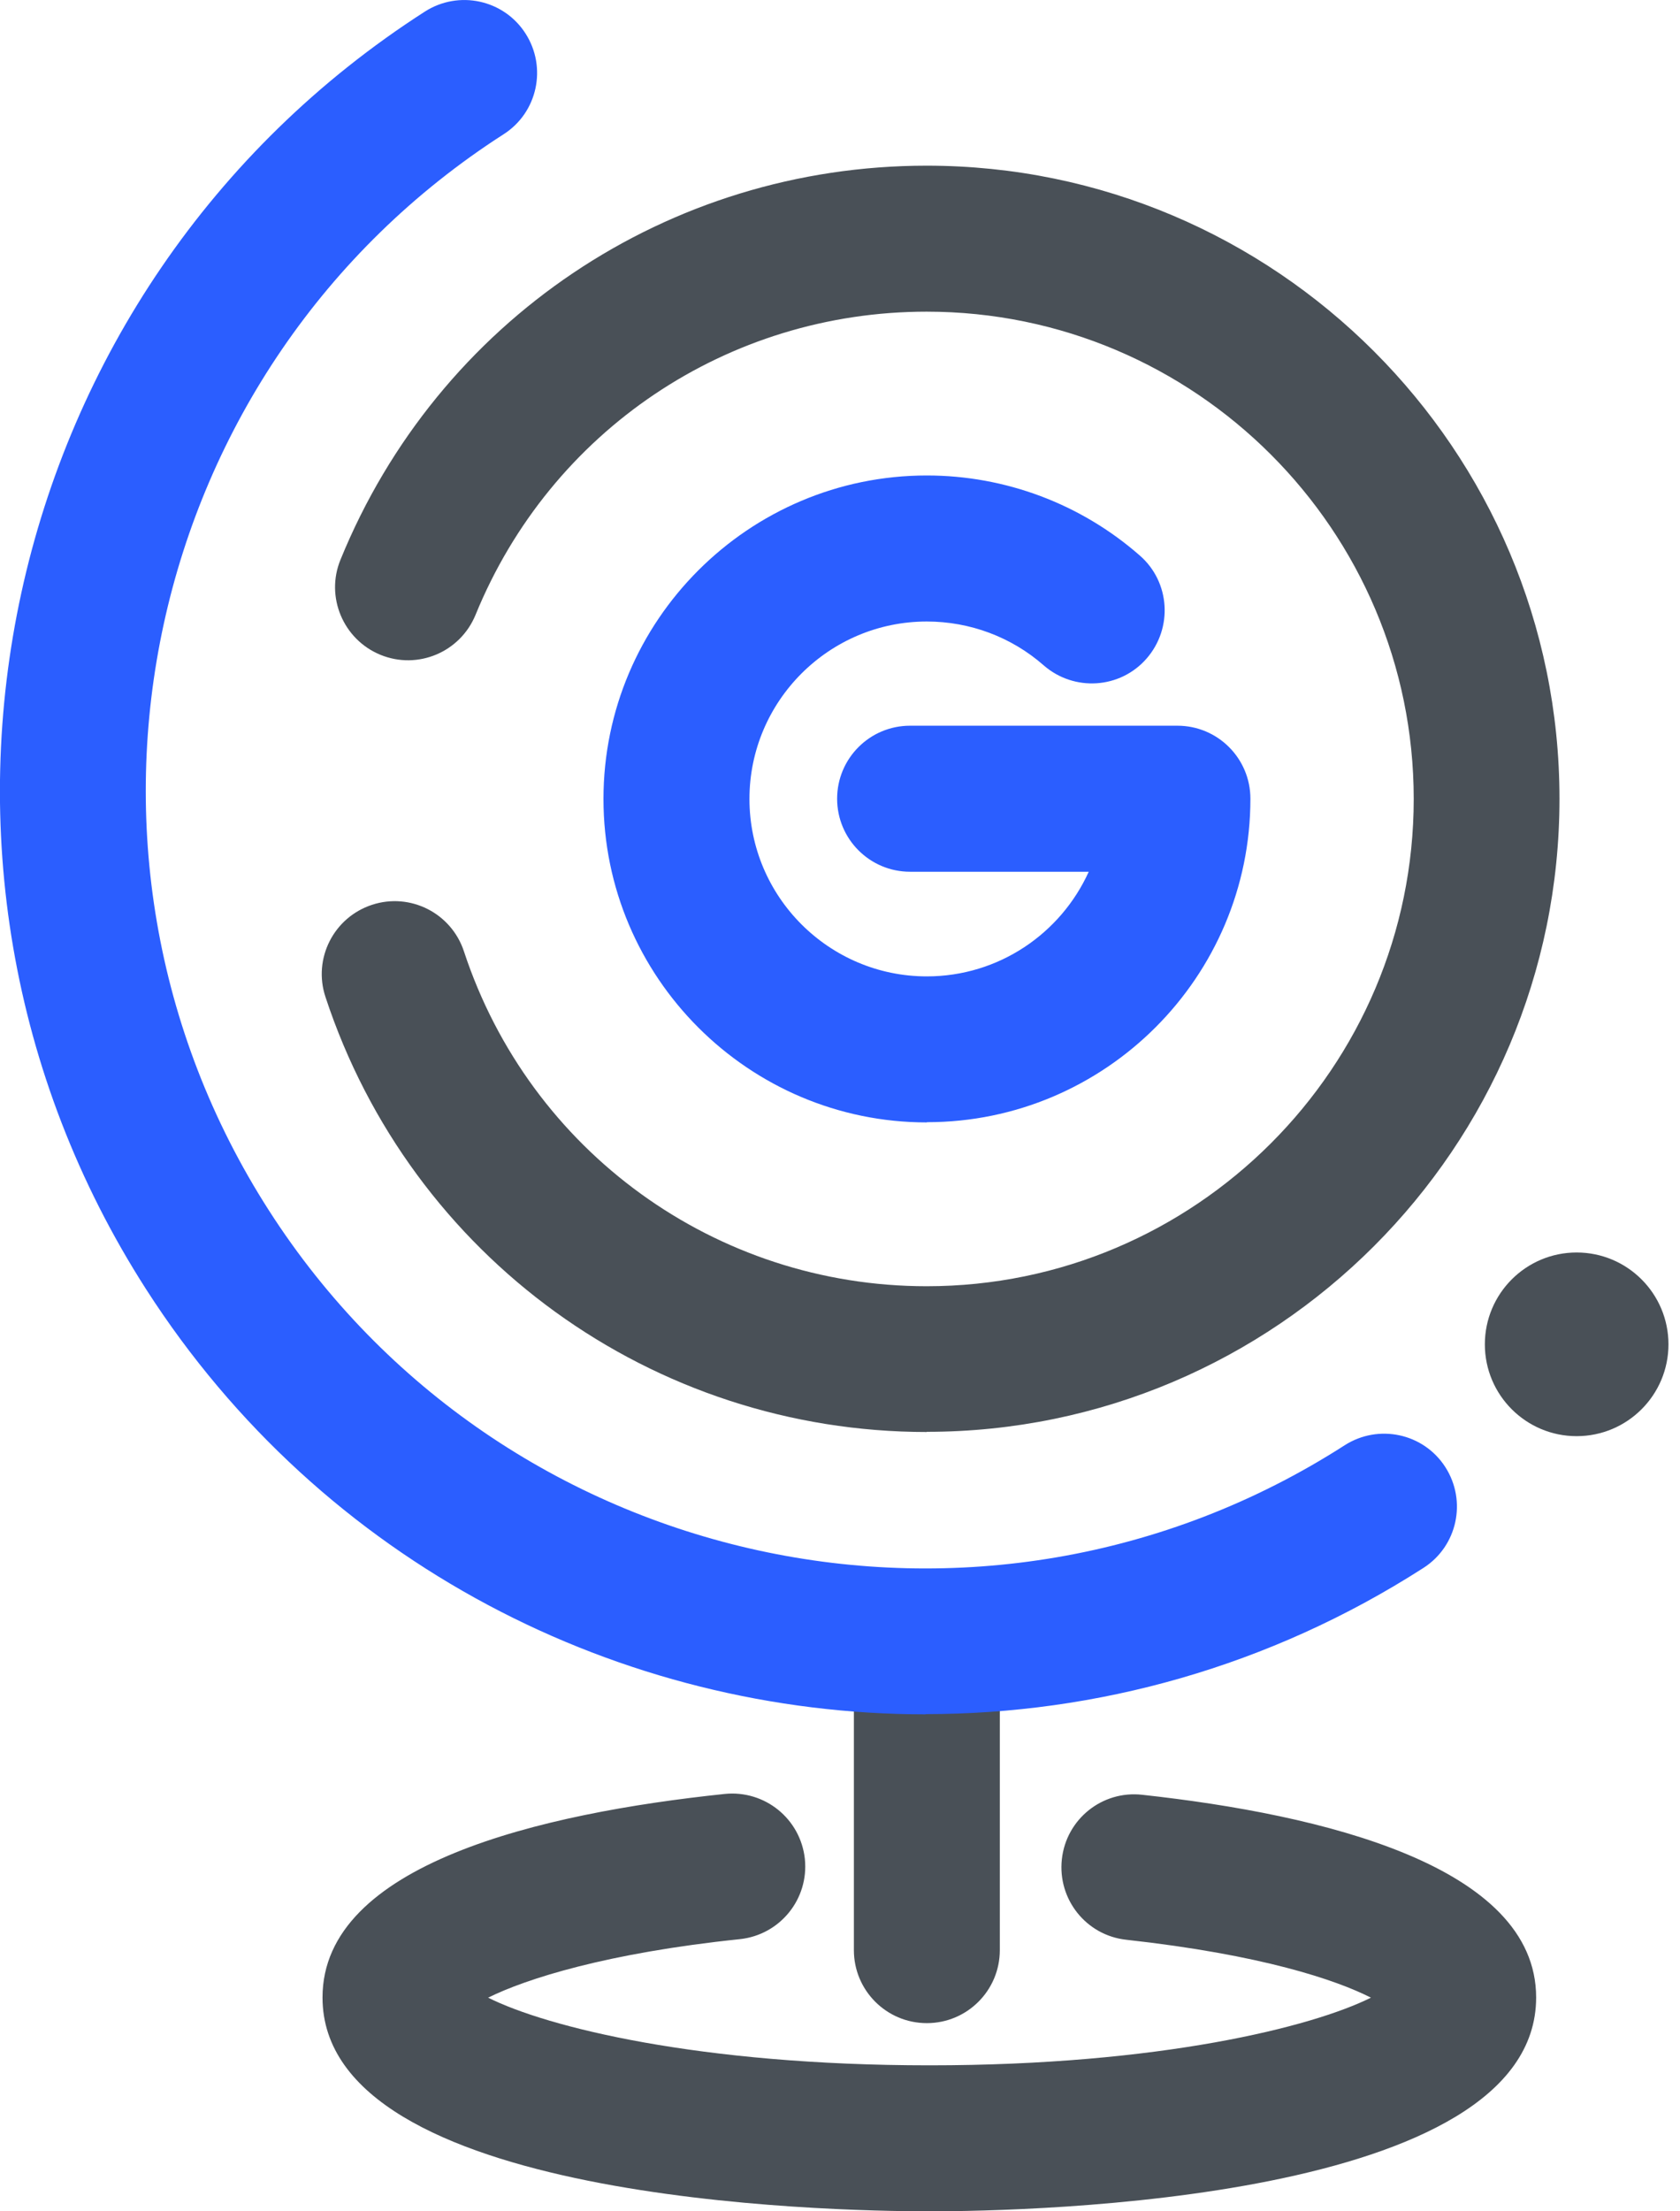 <svg width="38" height="50" viewBox="0 0 38 50" fill="none" xmlns="http://www.w3.org/2000/svg">
<g clip-path="url(#clip0_946_159)">
<path d="M20.964 45.745C20.052 45.745 19.314 45.006 19.314 44.094V37.383C19.314 36.471 20.052 35.732 20.964 35.732C21.876 35.732 22.615 36.471 22.615 37.383V44.094C22.615 45.006 21.876 45.745 20.964 45.745Z" fill="#495057"/>
<path d="M20.936 38.763C14.048 38.763 7.295 35.367 3.306 29.153C-2.923 19.449 -0.094 6.491 9.61 0.262C10.377 -0.229 11.396 -0.009 11.887 0.758C12.378 1.524 12.159 2.544 11.392 3.035C3.217 8.282 0.837 19.197 6.084 27.371C11.326 35.541 22.246 37.925 30.415 32.679C31.182 32.188 32.202 32.407 32.693 33.174C33.184 33.941 32.964 34.961 32.197 35.452C28.708 37.692 24.799 38.758 20.936 38.758V38.763Z" fill="#2B5EFF"/>
<path d="M20.964 32.379C14.763 32.379 9.297 28.423 7.361 22.54C7.075 21.675 7.548 20.744 8.413 20.459C9.278 20.174 10.209 20.646 10.494 21.512C11.986 26.038 16.19 29.083 20.96 29.083C27.034 29.083 31.977 24.14 31.977 18.065C31.977 11.99 27.034 7.047 20.96 7.047C16.461 7.047 12.458 9.736 10.756 13.903C10.41 14.745 9.451 15.152 8.605 14.806C7.763 14.46 7.356 13.496 7.702 12.654C9.909 7.244 15.114 3.746 20.96 3.746C28.853 3.746 35.274 10.166 35.274 18.06C35.274 25.954 28.853 32.375 20.96 32.375L20.964 32.379Z" fill="#495057"/>
<path d="M20.964 25.379C16.933 25.379 13.65 22.096 13.65 18.065C13.65 14.034 16.933 10.751 20.964 10.751C22.737 10.751 24.448 11.392 25.781 12.561C26.468 13.159 26.534 14.202 25.935 14.89C25.337 15.577 24.294 15.643 23.607 15.044C22.877 14.403 21.937 14.053 20.964 14.053C18.752 14.053 16.952 15.853 16.952 18.065C16.952 20.277 18.752 22.077 20.964 22.077C22.592 22.077 23.995 21.105 24.626 19.711H20.585C19.674 19.711 18.935 18.972 18.935 18.06C18.935 17.148 19.674 16.409 20.585 16.409H26.632C27.544 16.409 28.283 17.148 28.283 18.06C28.283 22.091 25 25.374 20.969 25.374L20.964 25.379Z" fill="#2B5EFF"/>
<path d="M35.662 32.473C36.809 32.473 37.739 31.543 37.739 30.397C37.739 29.25 36.809 28.32 35.662 28.32C34.516 28.32 33.586 29.25 33.586 30.397C33.586 31.543 34.516 32.473 35.662 32.473Z" fill="#495057"/>
<path d="M21.02 50C18.729 50 7.295 49.766 7.295 45.165C7.295 42.148 12.238 40.998 16.391 40.563C17.298 40.47 18.107 41.124 18.205 42.032C18.299 42.939 17.644 43.748 16.737 43.846C13.725 44.159 11.897 44.744 11.041 45.169C12.364 45.833 15.816 46.699 21.025 46.699C26.235 46.699 29.686 45.829 31.009 45.169C30.219 44.767 28.531 44.197 25.477 43.86C24.57 43.762 23.92 42.948 24.018 42.041C24.116 41.134 24.93 40.479 25.837 40.582C29.901 41.026 34.746 42.186 34.746 45.165C34.746 49.766 23.312 50 21.02 50Z" fill="#495057"/>
</g>
<defs>
<clipPath id="clip0_946_159">
<rect width="37.739" height="50" fill="white"/>
</clipPath>
</defs>
</svg>

